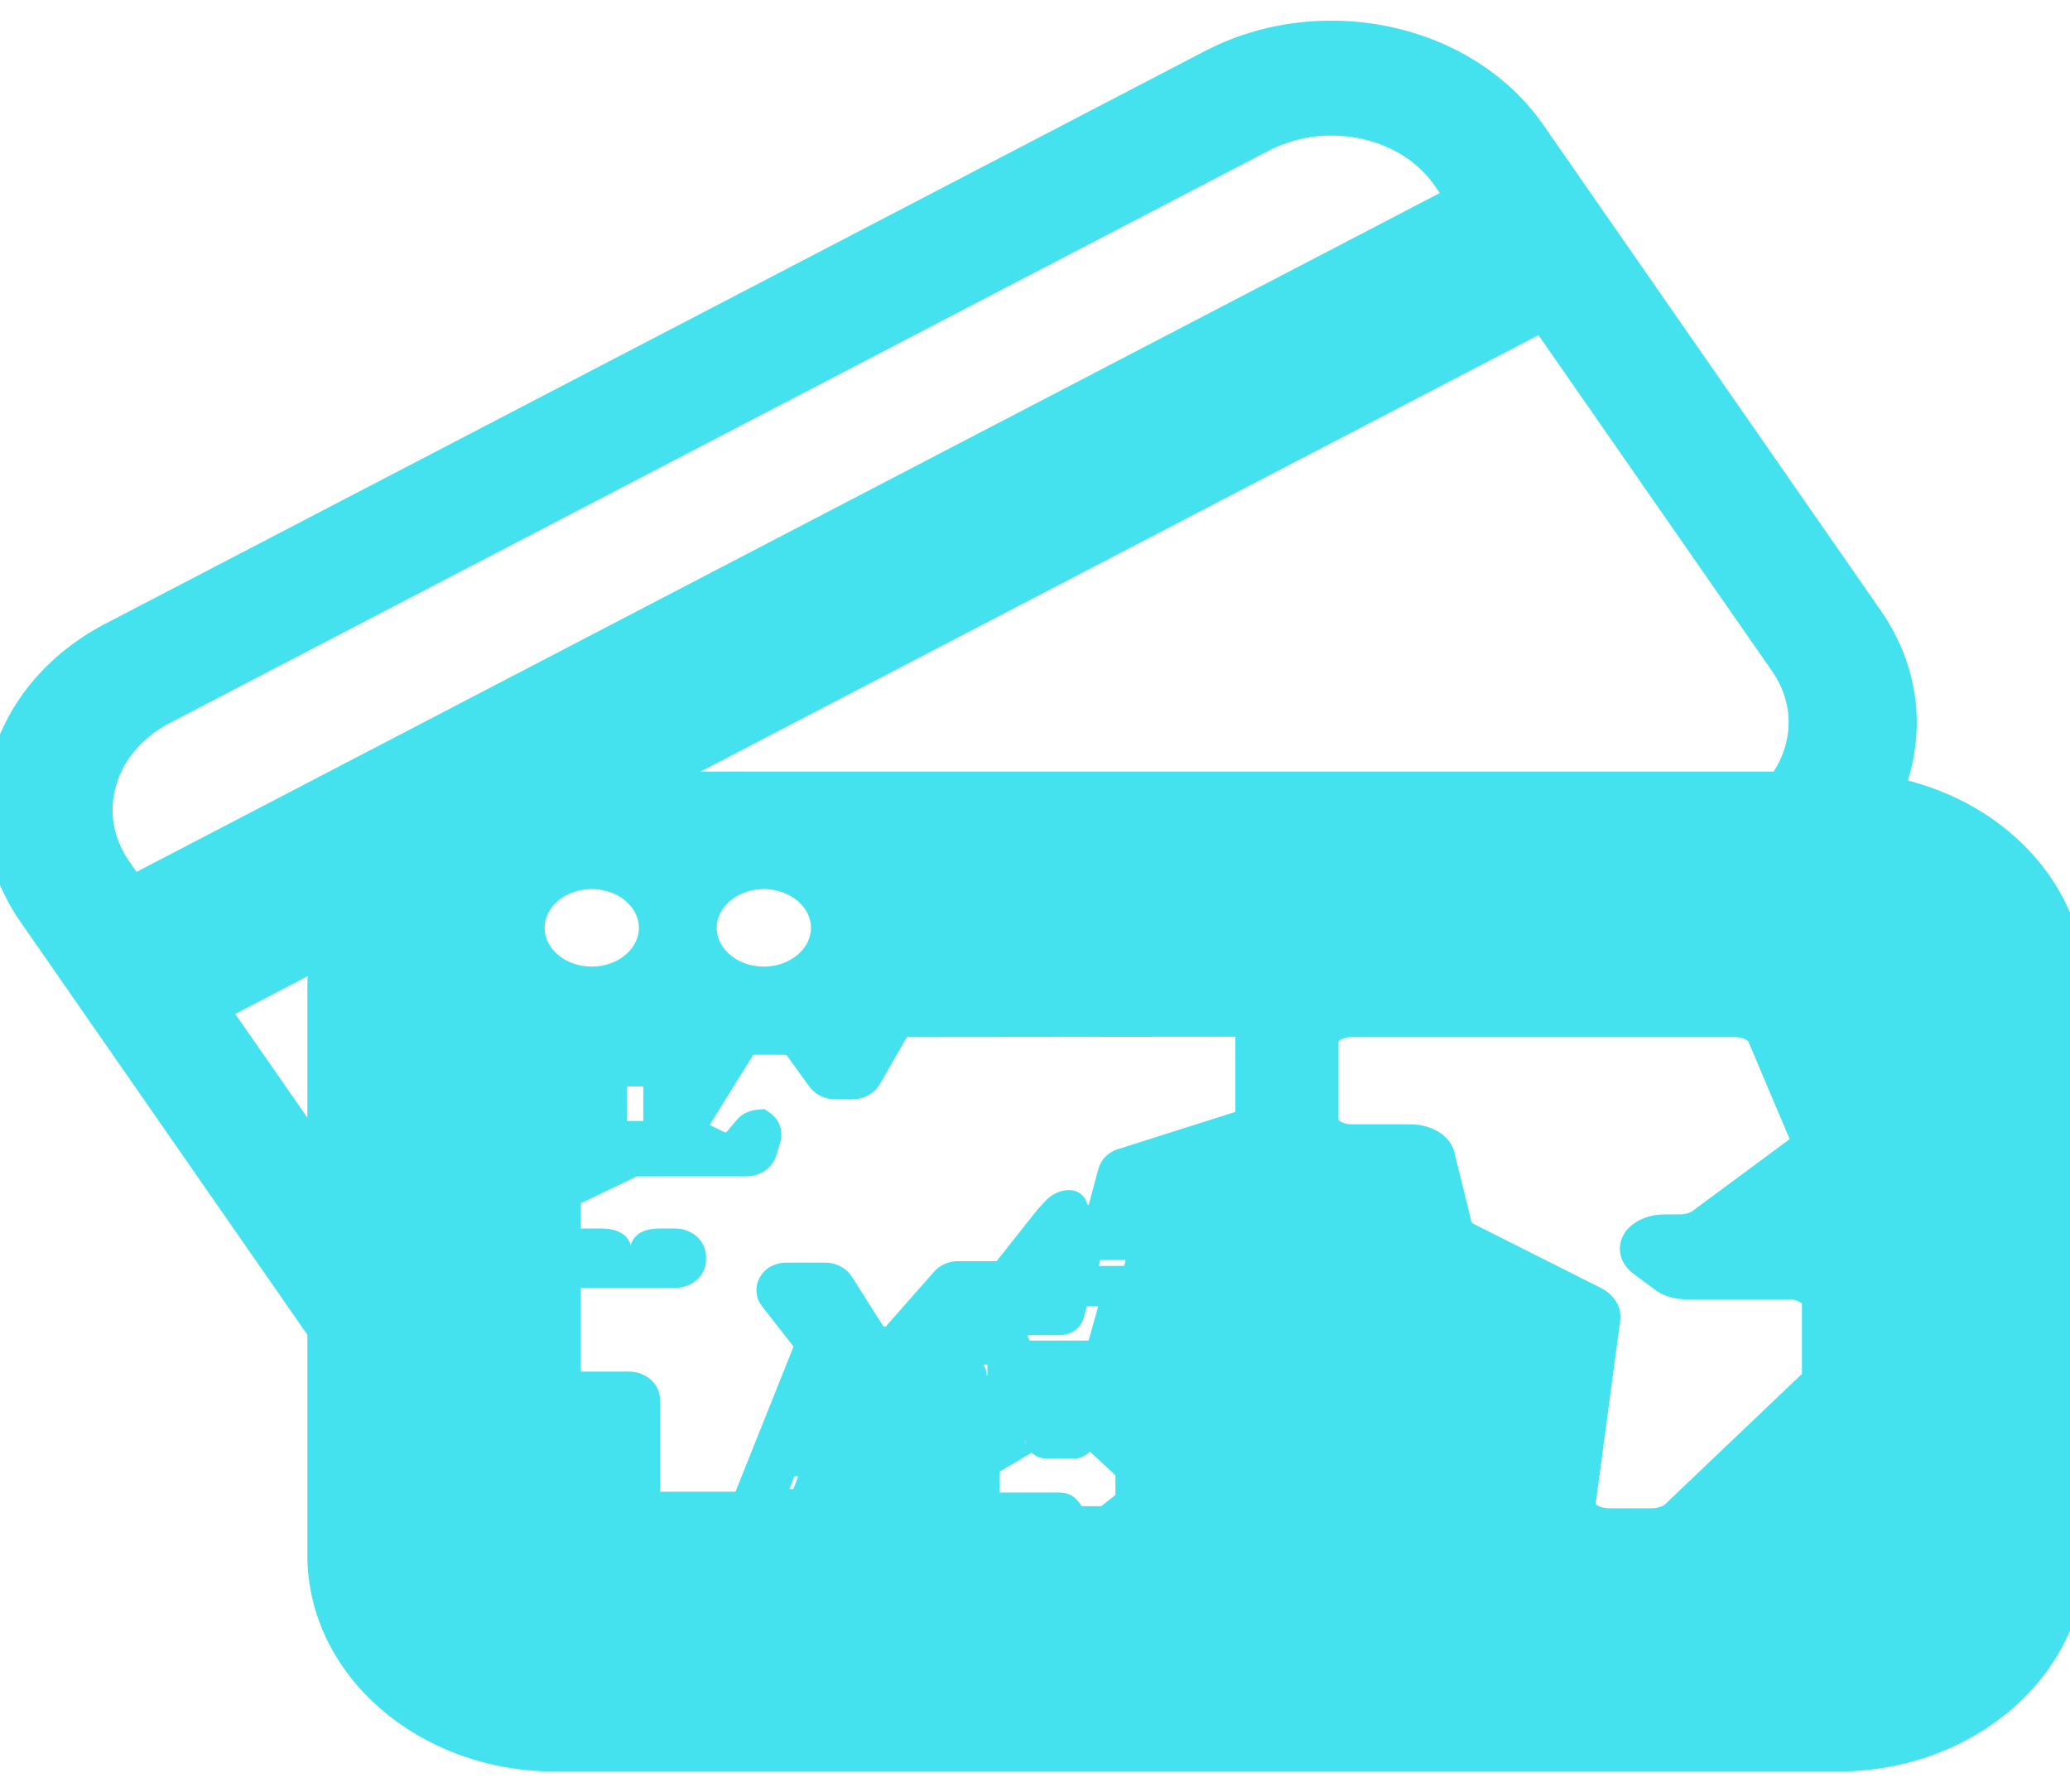<svg width="67" height="58" viewBox="0 0 67 58" fill="none" xmlns="http://www.w3.org/2000/svg">
<path d="M57.066 51.628C56.946 51.628 56.848 51.663 56.77 51.732C56.692 51.801 56.651 51.904 56.651 52.032C56.651 52.157 56.69 52.256 56.764 52.329C56.839 52.401 56.94 52.439 57.066 52.439C57.185 52.439 57.285 52.403 57.363 52.332C57.441 52.262 57.48 52.163 57.48 52.032C57.48 51.904 57.441 51.801 57.363 51.732C57.285 51.663 57.185 51.628 57.066 51.628Z" fill="#44E2EE" stroke="#44E2EE"/>
<path d="M52.995 52.329C53.11 52.329 53.204 52.295 53.28 52.23C53.355 52.163 53.392 52.081 53.392 51.978C53.392 51.879 53.355 51.796 53.28 51.729C53.204 51.662 53.11 51.628 52.995 51.628C52.881 51.628 52.787 51.662 52.709 51.729C52.633 51.796 52.595 51.879 52.595 51.978C52.595 52.081 52.633 52.163 52.709 52.23C52.787 52.295 52.881 52.329 52.995 52.329Z" fill="#44E2EE" stroke="#44E2EE"/>
<path d="M44.86 52.725C44.741 52.725 44.641 52.761 44.563 52.832C44.485 52.903 44.447 53.002 44.447 53.133C44.447 53.262 44.485 53.363 44.563 53.432C44.641 53.503 44.741 53.536 44.86 53.536C44.98 53.536 45.081 53.503 45.158 53.432C45.236 53.363 45.275 53.262 45.275 53.133C45.275 53.007 45.236 52.91 45.162 52.835C45.087 52.763 44.986 52.725 44.86 52.725Z" fill="#44E2EE" stroke="#44E2EE"/>
<path d="M52.995 52.77C52.869 52.77 52.764 52.807 52.681 52.881C52.597 52.955 52.554 53.046 52.554 53.156C52.554 53.263 52.597 53.355 52.681 53.428C52.764 53.501 52.869 53.536 52.995 53.536C53.122 53.536 53.227 53.501 53.31 53.428C53.394 53.355 53.437 53.263 53.437 53.156C53.437 53.046 53.394 52.955 53.31 52.881C53.226 52.807 53.122 52.77 52.995 52.77Z" fill="#44E2EE" stroke="#44E2EE"/>
<path d="M61.084 25.623C61.833 23.842 61.681 21.796 60.465 20.046L49.536 4.319C48.125 2.29 45.639 1.168 43.089 1.168C41.77 1.168 40.435 1.467 39.225 2.099L3.643 20.628C0.085 22.483 -1.062 26.478 1.077 29.556L10.448 43.04V50.329C10.448 53.92 13.811 56.832 17.962 56.832H59.485C63.636 56.832 67 53.92 67 50.329V31.976C67 28.858 64.466 26.256 61.084 25.623ZM49.955 10.199L57.774 21.446C58.667 22.732 58.559 24.292 57.668 25.471H20.632L49.955 10.199ZM26.748 30.028C26.748 30.997 25.84 31.782 24.722 31.782C23.604 31.782 22.698 30.997 22.698 30.028C22.698 29.06 23.603 28.274 24.722 28.274C25.84 28.274 26.748 29.06 26.748 30.028ZM21.321 34.776V36.664C21.321 36.728 21.258 36.778 21.18 36.778H20.052H19.931H19.633C19.555 36.778 19.489 36.728 19.489 36.664V36.048C19.489 35.984 19.555 35.931 19.633 35.931H19.79V34.776C19.79 34.714 19.853 34.66 19.931 34.66H21.18C21.258 34.661 21.321 34.714 21.321 34.776ZM10.448 31.976V37.765L6.88 32.632L10.595 30.699C10.499 31.112 10.448 31.538 10.448 31.976ZM4.261 28.864L3.768 28.156C2.525 26.366 3.195 24.035 5.26 22.957L40.842 4.429C41.525 4.075 42.302 3.887 43.089 3.887C44.643 3.887 46.046 4.572 46.845 5.721L47.336 6.429L4.261 28.864ZM17.128 30.028C17.128 29.06 18.034 28.274 19.152 28.274C20.273 28.274 21.178 29.06 21.178 30.028C21.178 30.997 20.272 31.782 19.152 31.782C18.034 31.783 17.128 30.997 17.128 30.028ZM25.028 53.97H24.444V51.741L23.789 52.231V51.686L24.444 51.194H25.028V53.97ZM26.36 47.808L26.128 48.41C26.061 48.577 25.869 48.693 25.648 48.693H25.505C25.345 48.693 25.194 48.631 25.1 48.527C25.006 48.421 24.979 48.286 25.026 48.162L25.257 47.562C25.325 47.394 25.519 47.277 25.738 47.277H25.881C26.041 47.277 26.192 47.339 26.286 47.444C26.38 47.55 26.409 47.684 26.36 47.808ZM29.607 53.515V53.97H27.658V53.515L28.856 52.309C28.915 52.249 28.958 52.194 28.983 52.145C29.009 52.095 29.022 52.038 29.022 51.975C29.022 51.87 28.989 51.787 28.924 51.724C28.856 51.66 28.76 51.628 28.635 51.628C28.586 51.628 28.539 51.633 28.494 51.645C28.447 51.656 28.404 51.677 28.367 51.702C28.328 51.73 28.3 51.766 28.277 51.812C28.255 51.858 28.243 51.915 28.243 51.982H27.658C27.658 51.854 27.682 51.741 27.731 51.642C27.78 51.541 27.85 51.456 27.94 51.385C28.028 51.316 28.13 51.263 28.251 51.226C28.367 51.189 28.496 51.171 28.635 51.171C28.776 51.171 28.907 51.189 29.026 51.228C29.146 51.267 29.249 51.318 29.334 51.387C29.42 51.458 29.488 51.541 29.535 51.642C29.584 51.741 29.606 51.854 29.606 51.978C29.606 52.046 29.6 52.106 29.584 52.159C29.57 52.212 29.547 52.265 29.518 52.315C29.49 52.362 29.455 52.41 29.412 52.46C29.367 52.508 29.318 52.559 29.265 52.612L28.369 53.515H29.607ZM30.61 41.486L29.04 43.267C28.938 43.383 28.768 43.447 28.594 43.436C28.421 43.426 28.263 43.343 28.183 43.217L27.151 41.585C27.063 41.449 26.891 41.362 26.705 41.362H25.443C25.341 41.362 25.241 41.394 25.157 41.441C24.971 41.574 24.924 41.794 25.059 41.967L26.13 43.337C26.21 43.44 26.231 43.566 26.183 43.681L24.257 48.495C24.19 48.663 23.998 48.778 23.781 48.778H21.366C21.088 48.778 20.863 48.594 20.863 48.369V45.298C20.863 45.072 20.638 44.89 20.36 44.89H18.804C18.526 44.89 18.301 44.707 18.301 44.481V41.59C18.301 41.366 18.526 41.181 18.804 41.181H21.849C22.127 41.181 22.352 40.999 22.352 40.774V40.666C22.352 40.442 22.127 40.258 21.849 40.258H21.397C21.119 40.258 20.894 40.297 20.894 40.463C20.894 40.736 20.681 40.859 20.415 40.867C20.424 40.867 20.432 40.87 20.44 40.87H20.391C20.401 40.87 20.407 40.867 20.415 40.867C20.15 40.859 19.937 40.727 19.937 40.463C19.937 40.314 19.712 40.258 19.434 40.258H18.804C18.526 40.258 18.301 40.077 18.301 39.85V38.859C18.301 38.716 18.395 38.583 18.549 38.509L20.381 37.627C20.458 37.59 20.546 37.572 20.638 37.572H24.157C24.388 37.572 24.589 37.443 24.644 37.263L24.779 36.813C24.826 36.654 24.752 36.498 24.607 36.403C24.462 36.413 24.323 36.457 24.237 36.558L23.893 36.965C23.742 37.144 23.446 37.197 23.219 37.086L22.652 36.808C22.425 36.697 22.346 36.465 22.462 36.275L23.965 33.861C24.051 33.723 24.223 33.636 24.413 33.636H25.421C25.599 33.636 25.764 33.712 25.852 33.838L26.603 34.875C26.695 35.001 26.858 35.077 27.036 35.077H27.586C27.782 35.077 27.96 34.983 28.042 34.841L28.93 33.294C29.011 33.153 29.189 33.061 29.383 33.061L40.034 33.05C40.284 33.05 40.486 33.213 40.486 33.415V36.102C40.486 36.241 40.388 36.371 40.232 36.431L36.307 37.677C36.167 37.73 36.069 37.834 36.035 37.957L35.71 39.171C35.661 39.357 35.456 39.49 35.219 39.49H35.2C34.925 39.49 34.697 39.309 34.697 39.082C34.697 38.964 34.422 39.001 34.243 39.167C34.1 39.306 33.894 39.55 33.775 39.704L32.647 41.129C32.555 41.245 32.395 41.316 32.225 41.316H31.017C30.856 41.316 30.704 41.376 30.61 41.486ZM33.134 43.886C32.972 43.886 32.843 43.787 32.843 43.663V43.55C32.843 43.426 32.714 43.327 32.553 43.327H32.493C32.334 43.327 32.203 43.226 32.203 43.102V42.932C32.203 42.806 32.334 42.707 32.493 42.707H34.309C34.444 42.707 34.565 42.633 34.591 42.53L34.753 41.95C34.782 41.847 34.9 41.772 35.037 41.772H35.849C35.937 41.772 36.021 41.804 36.074 41.857C36.129 41.91 36.151 41.98 36.131 42.045L35.663 43.709C35.632 43.813 35.516 43.886 35.381 43.886H33.134ZM34.09 44.435V44.537C34.09 44.661 33.962 44.762 33.802 44.762H33.191C33.031 44.762 32.9 44.661 32.9 44.537V44.435C32.9 44.309 33.031 44.208 33.191 44.208H33.802C33.962 44.208 34.09 44.309 34.09 44.435ZM35.278 41.468C35.193 41.468 35.111 41.44 35.056 41.387C35 41.334 34.978 41.266 34.994 41.201L35.176 40.463C35.203 40.356 35.321 40.279 35.46 40.279H36.722C36.808 40.279 36.89 40.309 36.945 40.36C37 40.413 37.023 40.48 37.006 40.544L36.824 41.288C36.798 41.39 36.679 41.468 36.54 41.468H35.278ZM31.436 44.792V44.647C31.436 44.525 31.469 44.424 31.33 44.424H31.299C31.171 44.424 31.097 44.323 31.097 44.197V43.889C31.097 43.766 31.226 43.663 31.385 43.663H31.436H32.17C32.33 43.663 32.459 43.766 32.459 43.889V44.424V44.792C32.459 44.918 32.33 45.017 32.17 45.017H31.727C31.567 45.017 31.436 44.918 31.436 44.792ZM33.602 53.529C33.547 53.633 33.473 53.72 33.381 53.787C33.287 53.858 33.178 53.908 33.056 53.943C32.933 53.977 32.802 53.993 32.663 53.993C32.532 53.993 32.406 53.979 32.285 53.947C32.162 53.915 32.054 53.867 31.96 53.8C31.864 53.734 31.79 53.649 31.731 53.547C31.676 53.444 31.645 53.32 31.643 53.175H32.228C32.23 53.237 32.244 53.292 32.269 53.336C32.291 53.382 32.324 53.419 32.363 53.451C32.402 53.48 32.447 53.501 32.5 53.515C32.553 53.529 32.606 53.536 32.663 53.536C32.79 53.536 32.895 53.505 32.976 53.437C33.056 53.372 33.097 53.276 33.097 53.151C33.097 53.034 33.058 52.942 32.98 52.873C32.901 52.804 32.79 52.77 32.647 52.77H32.561V52.329H32.647C32.79 52.329 32.895 52.296 32.958 52.23C33.021 52.163 33.052 52.081 33.052 51.982C33.052 51.865 33.013 51.777 32.935 51.717C32.856 51.657 32.766 51.628 32.659 51.628C32.549 51.628 32.457 51.657 32.383 51.717C32.31 51.773 32.269 51.855 32.263 51.963H31.678C31.682 51.837 31.709 51.727 31.762 51.63C31.815 51.532 31.884 51.449 31.97 51.382C32.058 51.313 32.16 51.263 32.279 51.226C32.398 51.189 32.524 51.172 32.659 51.172C32.8 51.172 32.931 51.191 33.052 51.23C33.17 51.269 33.275 51.324 33.363 51.395C33.449 51.464 33.516 51.547 33.565 51.646C33.612 51.742 33.637 51.851 33.637 51.966C33.637 52.117 33.602 52.237 33.53 52.327C33.461 52.418 33.373 52.487 33.269 52.535C33.381 52.588 33.479 52.664 33.561 52.764C33.641 52.864 33.682 52.998 33.682 53.168C33.681 53.306 33.655 53.426 33.602 53.529ZM34.696 49.161L34.497 48.888C34.461 48.837 34.391 48.805 34.317 48.805H32.062C31.945 48.805 31.854 48.729 31.854 48.637V47.433C31.854 47.377 31.884 47.327 31.939 47.295L33.34 46.463C33.405 46.424 33.489 46.421 33.559 46.449C33.63 46.477 33.673 46.536 33.673 46.601V46.536C33.673 46.63 33.767 46.706 33.884 46.706H34.745C34.861 46.706 34.953 46.63 34.953 46.536C34.953 46.442 35.047 46.364 35.164 46.364H35.252C35.313 46.364 35.37 46.387 35.411 46.422L36.552 47.477C36.585 47.508 36.603 47.548 36.603 47.589V48.554C36.603 48.598 36.581 48.642 36.54 48.676L35.876 49.198C35.837 49.228 35.783 49.246 35.73 49.246H34.876C34.802 49.246 34.732 49.214 34.696 49.161ZM37.824 53.575H37.532V53.97H36.969V53.575H35.659V53.097L36.757 51.194H37.397L36.299 53.097H36.969V52.577H37.532V53.097H37.824V53.575ZM41.75 53.441C41.715 53.557 41.637 53.667 41.521 53.766C41.449 53.83 41.355 53.883 41.239 53.927C41.124 53.971 40.981 53.993 40.813 53.993C40.646 53.993 40.502 53.971 40.382 53.927C40.261 53.883 40.167 53.83 40.098 53.77C39.999 53.685 39.932 53.593 39.899 53.493C39.867 53.394 39.846 53.295 39.836 53.194H40.423C40.437 53.302 40.476 53.387 40.537 53.447C40.599 53.508 40.691 53.536 40.813 53.536C40.93 53.536 41.024 53.508 41.093 53.447C41.145 53.403 41.177 53.345 41.194 53.274C41.212 53.203 41.218 53.122 41.218 53.033C41.218 52.874 41.19 52.75 41.13 52.665C41.073 52.577 40.971 52.534 40.828 52.534C40.707 52.534 40.619 52.559 40.56 52.607C40.5 52.654 40.462 52.708 40.441 52.761H39.905V51.194H41.731V51.651H40.435V52.247C40.478 52.21 40.541 52.178 40.627 52.148C40.713 52.12 40.809 52.106 40.918 52.106C41.053 52.106 41.169 52.123 41.269 52.157C41.367 52.191 41.449 52.237 41.517 52.293C41.644 52.403 41.721 52.52 41.754 52.647C41.787 52.771 41.803 52.902 41.803 53.033C41.803 53.189 41.787 53.325 41.75 53.441ZM45.784 53.494C45.733 53.6 45.661 53.692 45.571 53.766C45.481 53.839 45.375 53.897 45.254 53.934C45.132 53.973 45.001 53.993 44.86 53.993C44.719 53.993 44.588 53.975 44.467 53.936C44.344 53.899 44.24 53.844 44.148 53.77C44.058 53.699 43.989 53.609 43.938 53.502C43.886 53.395 43.86 53.274 43.86 53.136C43.86 53.009 43.889 52.885 43.942 52.764C43.997 52.646 44.058 52.524 44.13 52.396L44.807 51.194H45.447L44.78 52.34C44.819 52.329 44.858 52.318 44.899 52.315C44.94 52.308 44.978 52.304 45.017 52.304C45.126 52.304 45.23 52.325 45.33 52.363C45.43 52.4 45.522 52.453 45.602 52.524C45.68 52.594 45.743 52.679 45.79 52.782C45.837 52.885 45.86 53.002 45.86 53.129C45.86 53.265 45.835 53.387 45.784 53.494ZM49.969 51.651L48.931 53.97H48.295L49.336 51.651H48.489V52.088H47.931V51.194H49.969V51.651H49.969ZM53.942 53.518C53.887 53.623 53.813 53.71 53.721 53.779C53.627 53.848 53.519 53.903 53.394 53.94C53.269 53.975 53.136 53.993 52.995 53.993C52.854 53.993 52.721 53.975 52.597 53.94C52.472 53.903 52.364 53.848 52.272 53.779C52.178 53.71 52.104 53.623 52.049 53.518C51.996 53.416 51.969 53.299 51.969 53.163C51.969 53.076 51.981 53.002 52.008 52.938C52.032 52.871 52.065 52.814 52.104 52.764C52.143 52.711 52.186 52.669 52.233 52.633C52.28 52.598 52.325 52.566 52.37 52.54C52.327 52.517 52.286 52.486 52.243 52.449C52.202 52.414 52.163 52.371 52.129 52.325C52.094 52.279 52.067 52.224 52.045 52.166C52.022 52.106 52.01 52.039 52.01 51.963C52.01 51.84 52.036 51.731 52.087 51.633C52.141 51.536 52.212 51.451 52.302 51.384C52.392 51.315 52.496 51.263 52.615 51.226C52.734 51.189 52.861 51.172 52.995 51.172C53.13 51.172 53.257 51.189 53.376 51.226C53.494 51.263 53.599 51.315 53.687 51.384C53.776 51.451 53.846 51.536 53.897 51.633C53.95 51.731 53.977 51.84 53.977 51.963C53.977 52.039 53.967 52.106 53.942 52.166C53.919 52.225 53.893 52.279 53.858 52.325C53.823 52.371 53.784 52.414 53.741 52.449C53.696 52.486 53.656 52.517 53.617 52.54C53.662 52.566 53.707 52.598 53.754 52.633C53.801 52.669 53.844 52.711 53.885 52.764C53.926 52.814 53.958 52.871 53.983 52.938C54.009 53.002 54.022 53.076 54.022 53.163C54.022 53.299 53.995 53.416 53.942 53.518ZM57.987 52.4C57.934 52.518 57.872 52.642 57.801 52.77L57.12 53.97H56.486L57.152 52.825C57.114 52.837 57.073 52.846 57.032 52.851C56.991 52.856 56.952 52.86 56.913 52.86C56.805 52.86 56.701 52.84 56.598 52.803C56.496 52.764 56.406 52.711 56.328 52.641C56.251 52.57 56.187 52.485 56.14 52.382C56.091 52.283 56.066 52.166 56.066 52.037C56.066 51.901 56.093 51.78 56.144 51.672C56.195 51.564 56.265 51.472 56.355 51.4C56.445 51.325 56.551 51.269 56.672 51.23C56.794 51.191 56.925 51.171 57.066 51.171C57.208 51.171 57.338 51.189 57.461 51.228C57.582 51.267 57.688 51.32 57.778 51.394C57.868 51.467 57.938 51.557 57.989 51.663C58.04 51.77 58.066 51.89 58.066 52.028C58.066 52.155 58.04 52.279 57.987 52.4ZM58.823 44.491C58.823 44.613 58.766 44.732 58.659 44.835L54.241 49.044C54.063 49.212 53.766 49.313 53.45 49.313H52.094C51.826 49.313 51.573 49.242 51.393 49.114C51.211 48.991 51.123 48.821 51.145 48.651L51.947 42.661C51.975 42.456 51.84 42.254 51.585 42.126L47.502 40.071C47.309 39.976 47.182 39.838 47.146 39.684L46.586 37.404C46.512 37.107 46.113 36.887 45.645 36.887H43.774C43.248 36.887 42.823 36.613 42.823 36.275V33.673C42.823 33.333 43.248 33.06 43.774 33.06H56.13C56.559 33.06 56.936 33.245 57.048 33.51L58.408 36.718C58.492 36.916 58.416 37.128 58.208 37.28L55.083 39.592C54.903 39.725 54.639 39.801 54.365 39.801H53.881C53.509 39.801 53.171 39.942 53.016 40.158C52.863 40.376 52.918 40.633 53.161 40.815L53.861 41.334C54.041 41.472 54.304 41.55 54.58 41.55H57.872C58.396 41.55 58.823 41.822 58.823 42.158V44.491H58.823Z" fill="#44E2EE"/>
<path d="M20.415 40.867C20.681 40.859 20.894 40.736 20.894 40.463C20.894 40.297 21.119 40.258 21.397 40.258H21.849C22.127 40.258 22.352 40.442 22.352 40.666V40.774C22.352 40.999 22.127 41.181 21.849 41.181H18.804C18.526 41.181 18.301 41.366 18.301 41.59V44.481C18.301 44.707 18.526 44.89 18.804 44.89H20.36C20.638 44.89 20.863 45.072 20.863 45.298V48.369C20.863 48.594 21.088 48.778 21.366 48.778H23.781C23.998 48.778 24.19 48.663 24.257 48.495L26.183 43.681C26.231 43.566 26.21 43.44 26.13 43.337L25.059 41.967C24.924 41.794 24.971 41.574 25.157 41.441C25.241 41.394 25.341 41.362 25.443 41.362H26.705C26.891 41.362 27.063 41.449 27.151 41.585L28.183 43.217C28.263 43.343 28.421 43.426 28.594 43.436C28.768 43.447 28.938 43.383 29.04 43.267L30.61 41.486C30.704 41.376 30.856 41.316 31.017 41.316H32.225C32.395 41.316 32.555 41.245 32.647 41.129L33.775 39.704C33.894 39.55 34.1 39.306 34.243 39.167C34.422 39.001 34.697 38.964 34.697 39.082C34.697 39.309 34.925 39.49 35.2 39.49H35.219C35.456 39.49 35.661 39.357 35.71 39.171L36.035 37.957C36.069 37.834 36.167 37.73 36.307 37.677L40.232 36.431C40.388 36.371 40.486 36.241 40.486 36.102V33.415C40.486 33.213 40.284 33.05 40.034 33.05L29.383 33.061C29.189 33.061 29.011 33.153 28.93 33.294L28.042 34.841C27.96 34.983 27.782 35.077 27.586 35.077H27.036C26.858 35.077 26.695 35.001 26.603 34.875L25.852 33.838C25.764 33.712 25.599 33.636 25.421 33.636H24.413C24.223 33.636 24.051 33.723 23.965 33.861L22.462 36.275C22.346 36.465 22.425 36.697 22.652 36.808L23.219 37.086C23.446 37.197 23.742 37.144 23.893 36.965L24.237 36.558C24.323 36.457 24.462 36.413 24.607 36.403C24.752 36.498 24.826 36.654 24.779 36.813L24.644 37.263C24.589 37.443 24.388 37.572 24.157 37.572H20.638C20.546 37.572 20.458 37.59 20.381 37.627L18.549 38.509C18.395 38.583 18.301 38.716 18.301 38.859V39.85C18.301 40.077 18.526 40.258 18.804 40.258H19.434C19.712 40.258 19.937 40.314 19.937 40.463C19.937 40.727 20.15 40.859 20.415 40.867ZM20.415 40.867C20.424 40.867 20.432 40.87 20.44 40.87H20.391C20.401 40.87 20.407 40.867 20.415 40.867ZM61.084 25.623C61.833 23.842 61.681 21.796 60.465 20.046L49.536 4.319C48.125 2.29 45.639 1.168 43.089 1.168C41.77 1.168 40.435 1.467 39.225 2.099L3.643 20.628C0.085 22.483 -1.062 26.478 1.077 29.556L10.448 43.04V50.329C10.448 53.92 13.811 56.832 17.962 56.832H59.485C63.636 56.832 67 53.92 67 50.329V31.976C67 28.858 64.466 26.256 61.084 25.623ZM49.955 10.199L57.774 21.446C58.667 22.732 58.559 24.292 57.668 25.471H20.632L49.955 10.199ZM26.748 30.028C26.748 30.997 25.84 31.782 24.722 31.782C23.604 31.782 22.698 30.997 22.698 30.028C22.698 29.06 23.603 28.274 24.722 28.274C25.84 28.274 26.748 29.06 26.748 30.028ZM21.321 34.776V36.664C21.321 36.728 21.258 36.778 21.18 36.778H20.052H19.931H19.633C19.555 36.778 19.489 36.728 19.489 36.664V36.048C19.489 35.984 19.555 35.931 19.633 35.931H19.79V34.776C19.79 34.714 19.853 34.66 19.931 34.66H21.18C21.258 34.661 21.321 34.714 21.321 34.776ZM10.448 31.976V37.765L6.88 32.632L10.595 30.699C10.499 31.112 10.448 31.538 10.448 31.976ZM4.261 28.864L3.768 28.156C2.525 26.366 3.195 24.035 5.26 22.957L40.842 4.429C41.525 4.075 42.302 3.887 43.089 3.887C44.643 3.887 46.046 4.572 46.845 5.721L47.336 6.429L4.261 28.864ZM17.128 30.028C17.128 29.06 18.034 28.274 19.152 28.274C20.273 28.274 21.178 29.06 21.178 30.028C21.178 30.997 20.272 31.782 19.152 31.782C18.034 31.783 17.128 30.997 17.128 30.028ZM25.028 53.97H24.444V51.741L23.789 52.231V51.686L24.444 51.194H25.028V53.97ZM26.36 47.808L26.128 48.41C26.061 48.577 25.869 48.693 25.648 48.693H25.505C25.345 48.693 25.194 48.631 25.1 48.527C25.006 48.421 24.979 48.286 25.026 48.162L25.257 47.562C25.325 47.394 25.519 47.277 25.738 47.277H25.881C26.041 47.277 26.192 47.339 26.286 47.444C26.38 47.55 26.409 47.684 26.36 47.808ZM29.607 53.515V53.97H27.658V53.515L28.856 52.309C28.915 52.249 28.958 52.194 28.983 52.145C29.009 52.095 29.022 52.038 29.022 51.975C29.022 51.87 28.989 51.787 28.924 51.724C28.856 51.66 28.76 51.628 28.635 51.628C28.586 51.628 28.539 51.633 28.494 51.645C28.447 51.656 28.404 51.677 28.367 51.702C28.328 51.73 28.3 51.766 28.277 51.812C28.255 51.858 28.243 51.915 28.243 51.982H27.658C27.658 51.854 27.682 51.741 27.731 51.642C27.78 51.541 27.85 51.456 27.94 51.385C28.028 51.316 28.13 51.263 28.251 51.226C28.367 51.189 28.496 51.171 28.635 51.171C28.776 51.171 28.907 51.189 29.026 51.228C29.146 51.267 29.249 51.318 29.334 51.387C29.42 51.458 29.488 51.541 29.535 51.642C29.584 51.741 29.606 51.854 29.606 51.978C29.606 52.046 29.6 52.106 29.584 52.159C29.57 52.212 29.547 52.265 29.518 52.315C29.49 52.362 29.455 52.41 29.412 52.46C29.367 52.508 29.318 52.559 29.265 52.612L28.369 53.515H29.607ZM33.134 43.886C32.972 43.886 32.843 43.787 32.843 43.663V43.55C32.843 43.426 32.714 43.327 32.553 43.327H32.493C32.334 43.327 32.203 43.226 32.203 43.102V42.932C32.203 42.806 32.334 42.707 32.493 42.707H34.309C34.444 42.707 34.565 42.633 34.591 42.53L34.753 41.95C34.782 41.847 34.9 41.772 35.037 41.772H35.849C35.937 41.772 36.021 41.804 36.074 41.857C36.129 41.91 36.151 41.98 36.131 42.045L35.663 43.709C35.632 43.813 35.516 43.886 35.381 43.886H33.134ZM34.09 44.435V44.537C34.09 44.661 33.962 44.762 33.802 44.762H33.191C33.031 44.762 32.9 44.661 32.9 44.537V44.435C32.9 44.309 33.031 44.208 33.191 44.208H33.802C33.962 44.208 34.09 44.309 34.09 44.435ZM35.278 41.468C35.193 41.468 35.111 41.44 35.056 41.387C35 41.334 34.978 41.266 34.994 41.201L35.176 40.463C35.203 40.356 35.321 40.279 35.46 40.279H36.722C36.808 40.279 36.89 40.309 36.945 40.36C37 40.413 37.023 40.48 37.006 40.544L36.824 41.288C36.798 41.39 36.679 41.468 36.54 41.468H35.278ZM31.436 44.792V44.647C31.436 44.525 31.469 44.424 31.33 44.424H31.299C31.171 44.424 31.097 44.323 31.097 44.197V43.889C31.097 43.766 31.226 43.663 31.385 43.663H31.436H32.17C32.33 43.663 32.459 43.766 32.459 43.889V44.424V44.792C32.459 44.918 32.33 45.017 32.17 45.017H31.727C31.567 45.017 31.436 44.918 31.436 44.792ZM33.602 53.529C33.547 53.633 33.473 53.72 33.381 53.787C33.287 53.858 33.178 53.908 33.056 53.943C32.933 53.977 32.802 53.993 32.663 53.993C32.532 53.993 32.406 53.979 32.285 53.947C32.162 53.915 32.054 53.867 31.96 53.8C31.864 53.734 31.79 53.649 31.731 53.547C31.676 53.444 31.645 53.32 31.643 53.175H32.228C32.23 53.237 32.244 53.292 32.269 53.336C32.291 53.382 32.324 53.419 32.363 53.451C32.402 53.48 32.447 53.501 32.5 53.515C32.553 53.529 32.606 53.536 32.663 53.536C32.79 53.536 32.895 53.505 32.976 53.437C33.056 53.372 33.097 53.276 33.097 53.151C33.097 53.034 33.058 52.942 32.98 52.873C32.901 52.804 32.79 52.77 32.647 52.77H32.561V52.329H32.647C32.79 52.329 32.895 52.296 32.958 52.23C33.021 52.163 33.052 52.081 33.052 51.982C33.052 51.865 33.013 51.777 32.935 51.717C32.856 51.657 32.766 51.628 32.659 51.628C32.549 51.628 32.457 51.657 32.383 51.717C32.31 51.773 32.269 51.855 32.263 51.963H31.678C31.682 51.837 31.709 51.727 31.762 51.63C31.815 51.532 31.884 51.449 31.97 51.382C32.058 51.313 32.16 51.263 32.279 51.226C32.398 51.189 32.524 51.172 32.659 51.172C32.8 51.172 32.931 51.191 33.052 51.23C33.17 51.269 33.275 51.324 33.363 51.395C33.449 51.464 33.516 51.547 33.565 51.646C33.612 51.742 33.637 51.851 33.637 51.966C33.637 52.117 33.602 52.237 33.53 52.327C33.461 52.418 33.373 52.487 33.269 52.535C33.381 52.588 33.479 52.664 33.561 52.764C33.641 52.864 33.682 52.998 33.682 53.168C33.681 53.306 33.655 53.426 33.602 53.529ZM34.696 49.161L34.497 48.888C34.461 48.837 34.391 48.805 34.317 48.805H32.062C31.945 48.805 31.854 48.729 31.854 48.637V47.433C31.854 47.377 31.884 47.327 31.939 47.295L33.34 46.463C33.405 46.424 33.489 46.421 33.559 46.449C33.63 46.477 33.673 46.536 33.673 46.601V46.536C33.673 46.63 33.767 46.706 33.884 46.706H34.745C34.861 46.706 34.953 46.63 34.953 46.536C34.953 46.442 35.047 46.364 35.164 46.364H35.252C35.313 46.364 35.37 46.387 35.411 46.422L36.552 47.477C36.585 47.508 36.603 47.548 36.603 47.589V48.554C36.603 48.598 36.581 48.642 36.54 48.676L35.876 49.198C35.837 49.228 35.783 49.246 35.73 49.246H34.876C34.802 49.246 34.732 49.214 34.696 49.161ZM37.824 53.575H37.532V53.97H36.969V53.575H35.659V53.097L36.757 51.194H37.397L36.299 53.097H36.969V52.577H37.532V53.097H37.824V53.575ZM41.75 53.441C41.715 53.557 41.637 53.667 41.521 53.766C41.449 53.83 41.355 53.883 41.239 53.927C41.124 53.971 40.981 53.993 40.813 53.993C40.646 53.993 40.502 53.971 40.382 53.927C40.261 53.883 40.167 53.83 40.098 53.77C39.999 53.685 39.932 53.593 39.899 53.493C39.867 53.394 39.846 53.295 39.836 53.194H40.423C40.437 53.302 40.476 53.387 40.537 53.447C40.599 53.508 40.691 53.536 40.813 53.536C40.93 53.536 41.024 53.508 41.093 53.447C41.145 53.403 41.177 53.345 41.194 53.274C41.212 53.203 41.218 53.122 41.218 53.033C41.218 52.874 41.19 52.75 41.13 52.665C41.073 52.577 40.971 52.534 40.828 52.534C40.707 52.534 40.619 52.559 40.56 52.607C40.5 52.654 40.462 52.708 40.441 52.761H39.905V51.194H41.731V51.651H40.435V52.247C40.478 52.21 40.541 52.178 40.627 52.148C40.713 52.12 40.809 52.106 40.918 52.106C41.053 52.106 41.169 52.123 41.269 52.157C41.367 52.191 41.449 52.237 41.517 52.293C41.644 52.403 41.721 52.52 41.754 52.647C41.787 52.771 41.803 52.902 41.803 53.033C41.803 53.189 41.787 53.325 41.75 53.441ZM45.784 53.494C45.733 53.6 45.661 53.692 45.571 53.766C45.481 53.839 45.375 53.897 45.254 53.934C45.132 53.973 45.001 53.993 44.86 53.993C44.719 53.993 44.588 53.975 44.467 53.936C44.344 53.899 44.24 53.844 44.148 53.77C44.058 53.699 43.989 53.609 43.938 53.502C43.886 53.395 43.86 53.274 43.86 53.136C43.86 53.009 43.889 52.885 43.942 52.764C43.997 52.646 44.058 52.524 44.13 52.396L44.807 51.194H45.447L44.78 52.34C44.819 52.329 44.858 52.318 44.899 52.315C44.94 52.308 44.978 52.304 45.017 52.304C45.126 52.304 45.23 52.325 45.33 52.363C45.43 52.4 45.522 52.453 45.602 52.524C45.68 52.594 45.743 52.679 45.79 52.782C45.837 52.885 45.86 53.002 45.86 53.129C45.86 53.265 45.835 53.387 45.784 53.494ZM49.969 51.651L48.931 53.97H48.295L49.336 51.651H48.489V52.088H47.931V51.194H49.969V51.651H49.969ZM53.942 53.518C53.887 53.623 53.813 53.71 53.721 53.779C53.627 53.848 53.519 53.903 53.394 53.94C53.269 53.975 53.136 53.993 52.995 53.993C52.854 53.993 52.721 53.975 52.597 53.94C52.472 53.903 52.364 53.848 52.272 53.779C52.178 53.71 52.104 53.623 52.049 53.518C51.996 53.416 51.969 53.299 51.969 53.163C51.969 53.076 51.981 53.002 52.008 52.938C52.032 52.871 52.065 52.814 52.104 52.764C52.143 52.711 52.186 52.669 52.233 52.633C52.28 52.598 52.325 52.566 52.37 52.54C52.327 52.517 52.286 52.486 52.243 52.449C52.202 52.414 52.163 52.371 52.129 52.325C52.094 52.279 52.067 52.224 52.045 52.166C52.022 52.106 52.01 52.039 52.01 51.963C52.01 51.84 52.036 51.731 52.087 51.633C52.141 51.536 52.212 51.451 52.302 51.384C52.392 51.315 52.496 51.263 52.615 51.226C52.734 51.189 52.861 51.172 52.995 51.172C53.13 51.172 53.257 51.189 53.376 51.226C53.494 51.263 53.599 51.315 53.687 51.384C53.776 51.451 53.846 51.536 53.897 51.633C53.95 51.731 53.977 51.84 53.977 51.963C53.977 52.039 53.967 52.106 53.942 52.166C53.919 52.225 53.893 52.279 53.858 52.325C53.823 52.371 53.784 52.414 53.741 52.449C53.696 52.486 53.656 52.517 53.617 52.54C53.662 52.566 53.707 52.598 53.754 52.633C53.801 52.669 53.844 52.711 53.885 52.764C53.926 52.814 53.958 52.871 53.983 52.938C54.009 53.002 54.022 53.076 54.022 53.163C54.022 53.299 53.995 53.416 53.942 53.518ZM57.987 52.4C57.934 52.518 57.872 52.642 57.801 52.77L57.12 53.97H56.486L57.152 52.825C57.114 52.837 57.073 52.846 57.032 52.851C56.991 52.856 56.952 52.86 56.913 52.86C56.805 52.86 56.701 52.84 56.598 52.803C56.496 52.764 56.406 52.711 56.328 52.641C56.251 52.57 56.187 52.485 56.14 52.382C56.091 52.283 56.066 52.166 56.066 52.037C56.066 51.901 56.093 51.78 56.144 51.672C56.195 51.564 56.265 51.472 56.355 51.4C56.445 51.325 56.551 51.269 56.672 51.23C56.794 51.191 56.925 51.171 57.066 51.171C57.208 51.171 57.338 51.189 57.461 51.228C57.582 51.267 57.688 51.32 57.778 51.394C57.868 51.467 57.938 51.557 57.989 51.663C58.04 51.77 58.066 51.89 58.066 52.028C58.066 52.155 58.04 52.279 57.987 52.4ZM58.823 44.491C58.823 44.613 58.766 44.732 58.659 44.835L54.241 49.044C54.063 49.212 53.766 49.313 53.45 49.313H52.094C51.826 49.313 51.573 49.242 51.393 49.114C51.211 48.991 51.123 48.821 51.145 48.651L51.947 42.661C51.975 42.456 51.84 42.254 51.585 42.126L47.502 40.071C47.309 39.976 47.182 39.838 47.146 39.684L46.586 37.404C46.512 37.107 46.113 36.887 45.645 36.887H43.774C43.248 36.887 42.823 36.613 42.823 36.275V33.673C42.823 33.333 43.248 33.06 43.774 33.06H56.13C56.559 33.06 56.936 33.245 57.048 33.51L58.408 36.718C58.492 36.916 58.416 37.128 58.208 37.28L55.083 39.592C54.903 39.725 54.639 39.801 54.365 39.801H53.881C53.509 39.801 53.171 39.942 53.016 40.158C52.863 40.376 52.918 40.633 53.161 40.815L53.861 41.334C54.04 41.472 54.304 41.55 54.58 41.55H57.872C58.396 41.55 58.823 41.822 58.823 42.158V44.491H58.823Z" stroke="#44E2EE"/>
</svg>
